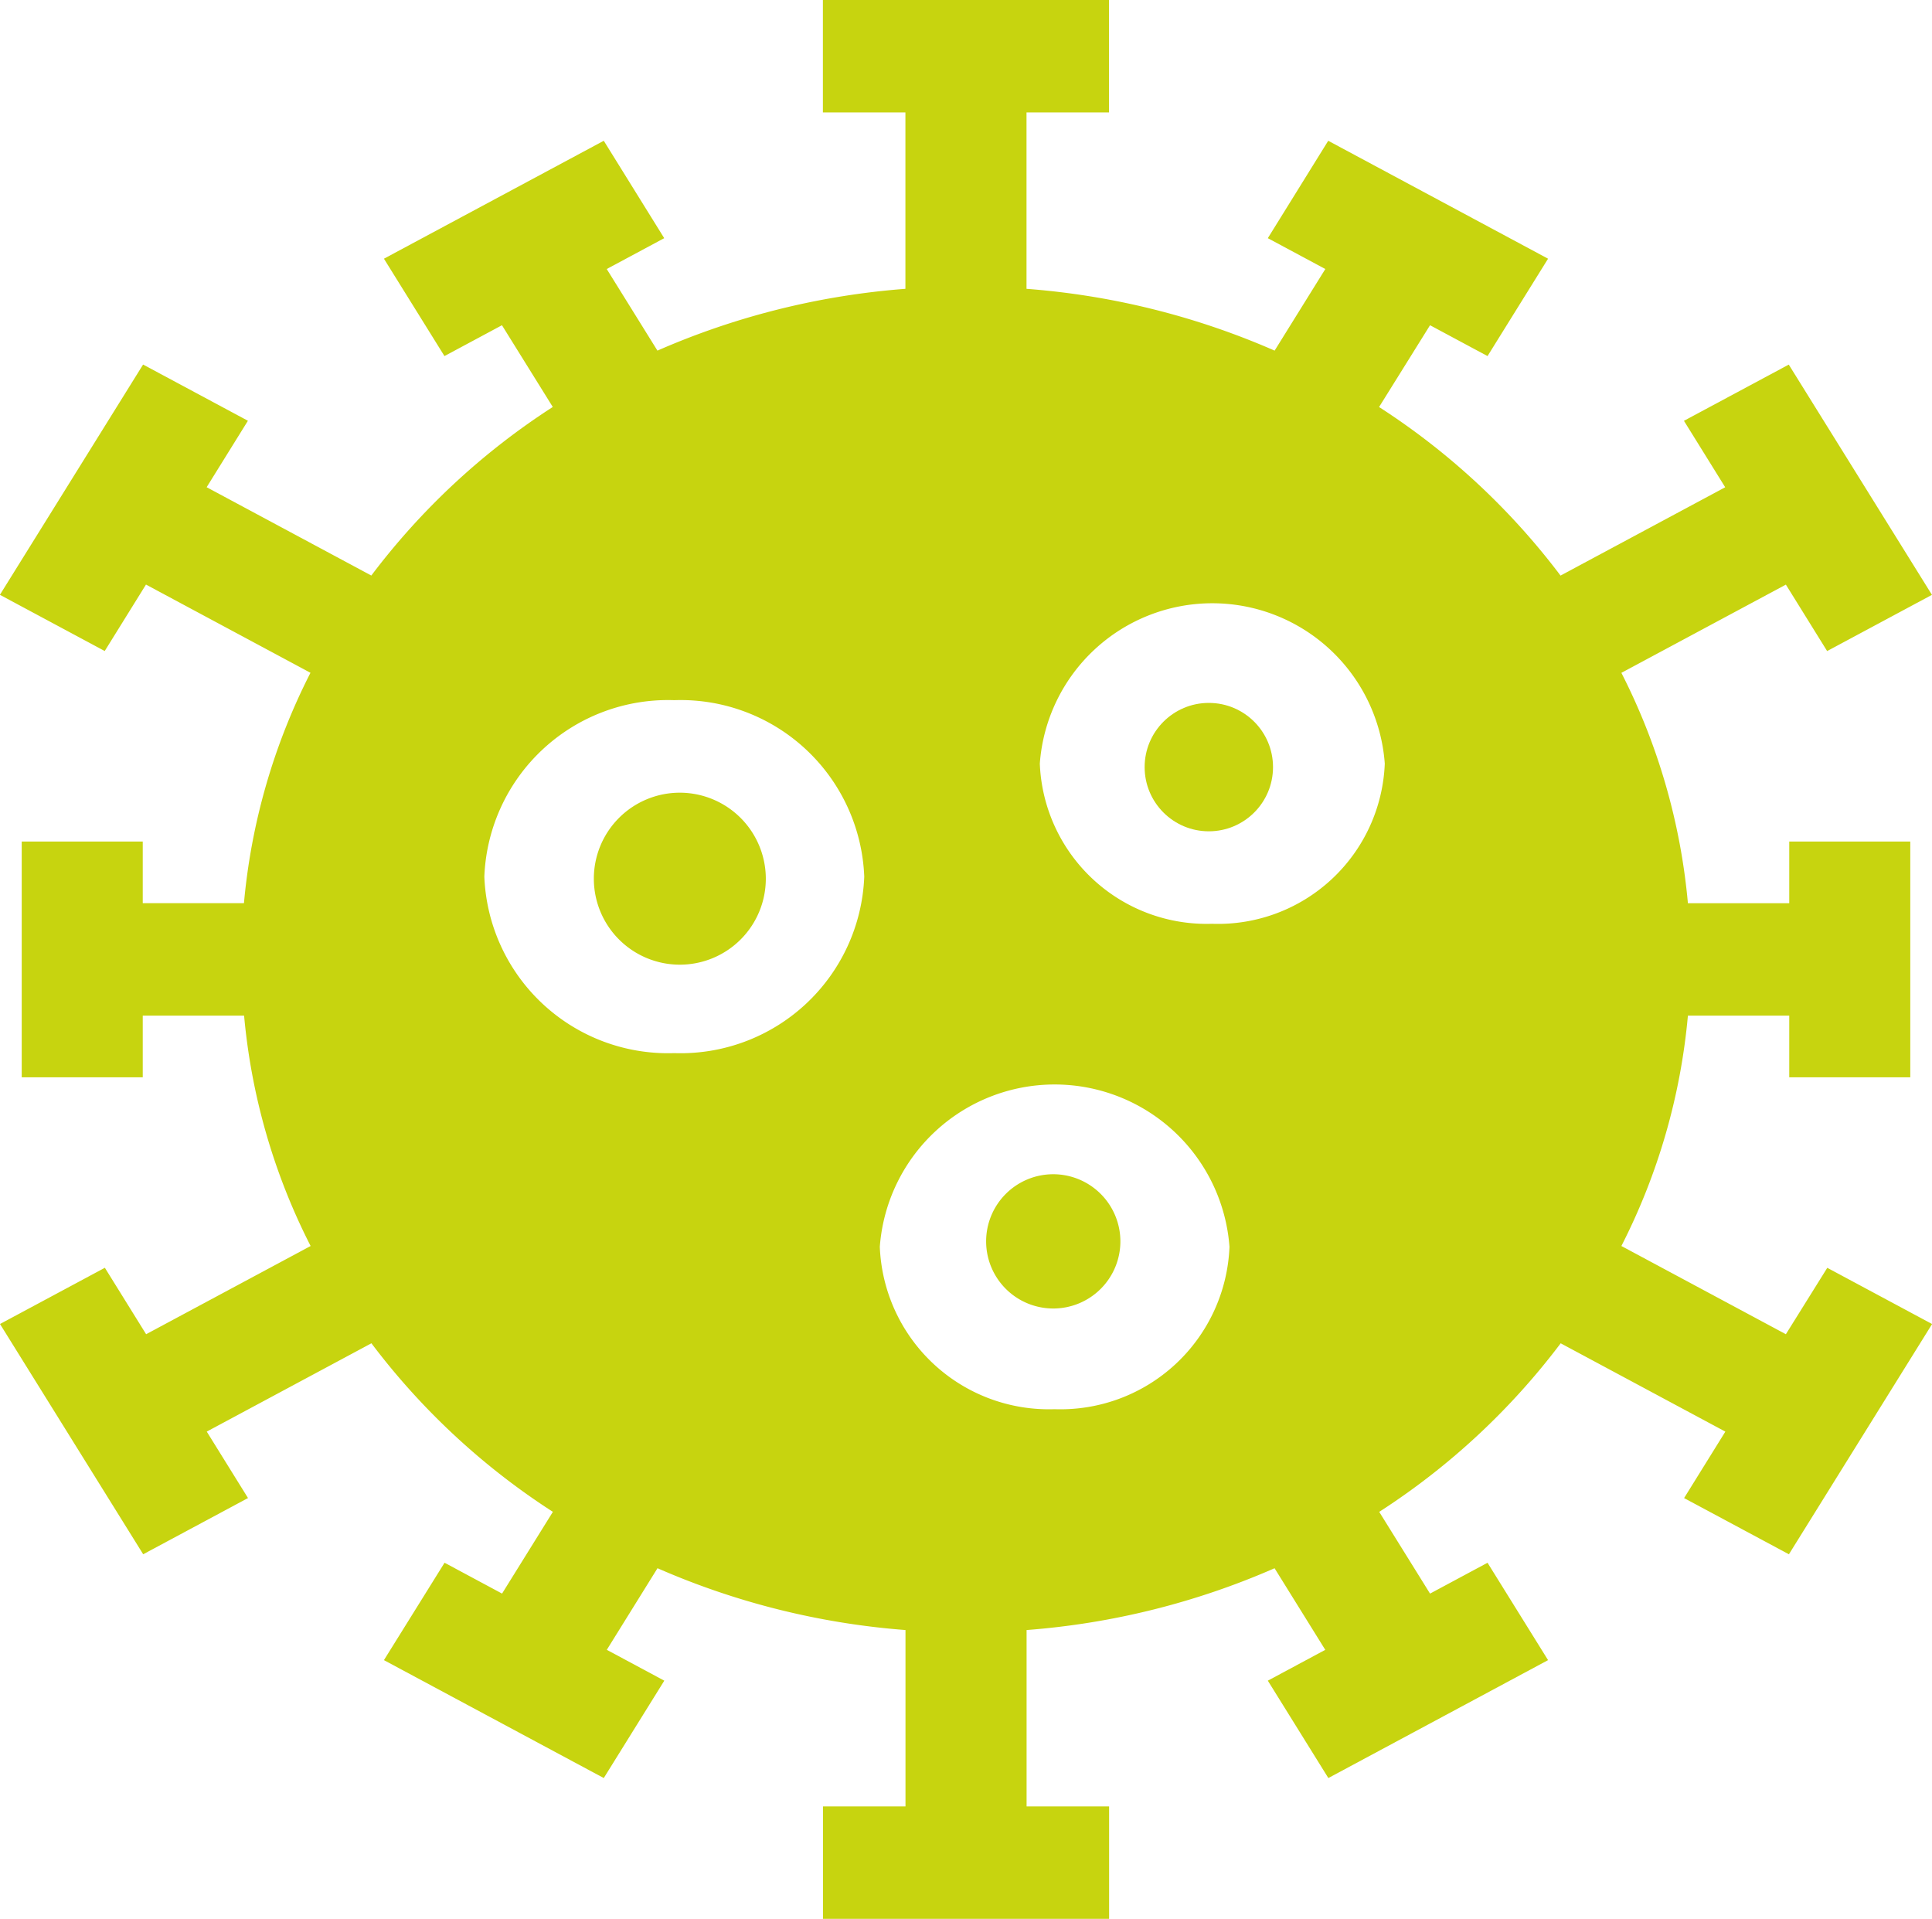 <svg xmlns="http://www.w3.org/2000/svg" width="79.607" height="79.059" viewBox="0 0 79.607 79.059"><defs><style>.a{fill:#c7d40f;}</style></defs><g transform="translate(-16.56 0)"><path class="a" d="M267.365,319.325a2.766,2.766,0,1,0,2.766,2.766A2.769,2.769,0,0,0,267.365,319.325Z" transform="translate(-207.406 -270.945)"/><path class="a" d="M170.145,216.819a3.543,3.543,0,1,0,3.543,3.543A3.547,3.547,0,0,0,170.145,216.819Z" transform="translate(-125.573 -184.159)"/><path class="a" d="M90.146,54.972l-6.778-3.635a26,26,0,0,0,2.741-9.491h4.176v2.541h4.987V34.672H90.285v2.541H86.109a26,26,0,0,0-2.741-9.491l6.778-3.635,1.7,2.738,4.319-2.316-5.9-9.487-4.319,2.316,1.7,2.738-6.785,3.639a29.121,29.121,0,0,0-7.477-6.945L75.484,13.4l2.369,1.271,2.494-4.012L71.289,5.8,68.8,9.813l2.369,1.271-2.089,3.362A31.417,31.417,0,0,0,58.857,11.9V4.633h3.4V0H50.467V4.633h3.4V11.9a31.413,31.413,0,0,0-10.218,2.546l-2.089-3.362,2.369-1.271L41.438,5.8,32.38,10.659l2.494,4.012L37.243,13.4l2.094,3.368a29.126,29.126,0,0,0-7.477,6.945l-6.785-3.639,1.7-2.738-4.319-2.316-5.9,9.487,4.319,2.316,1.7-2.738,6.778,3.635a25.994,25.994,0,0,0-2.741,9.491H22.442V34.672H17.455v9.715h4.987V41.846h4.176a26,26,0,0,0,2.741,9.491l-6.778,3.635-1.7-2.738L16.56,54.551l5.9,9.487,4.319-2.316-1.7-2.738,6.785-3.639a29.123,29.123,0,0,0,7.477,6.945l-2.094,3.368-2.369-1.271L32.38,68.4l9.058,4.858,2.494-4.012-2.369-1.271,2.089-3.362A31.417,31.417,0,0,0,53.87,67.16v7.267h-3.4v4.633H62.26V74.427h-3.4V67.16a31.413,31.413,0,0,0,10.218-2.546l2.089,3.362L68.8,69.246l2.494,4.012L80.347,68.4l-2.494-4.012-2.369,1.271L73.39,62.291a29.123,29.123,0,0,0,7.477-6.945l6.785,3.639-1.7,2.738,4.319,2.316,5.9-9.487-4.319-2.316ZM44.344,43.39a7.573,7.573,0,0,1-7.827-7.271,7.573,7.573,0,0,1,7.827-7.271,7.573,7.573,0,0,1,7.827,7.271A7.573,7.573,0,0,1,44.344,43.39ZM60.012,58.061a6.97,6.97,0,0,1-7.2-6.692,7.224,7.224,0,0,1,14.408,0A6.97,6.97,0,0,1,60.012,58.061Zm6.5-20a6.876,6.876,0,0,1-7.107-6.6,7.126,7.126,0,0,1,14.214,0A6.876,6.876,0,0,1,66.51,38.062Z" transform="translate(0 0)"/><circle class="a" cx="2.645" cy="2.645" r="2.645" transform="translate(63.724 28.961)"/></g></svg>